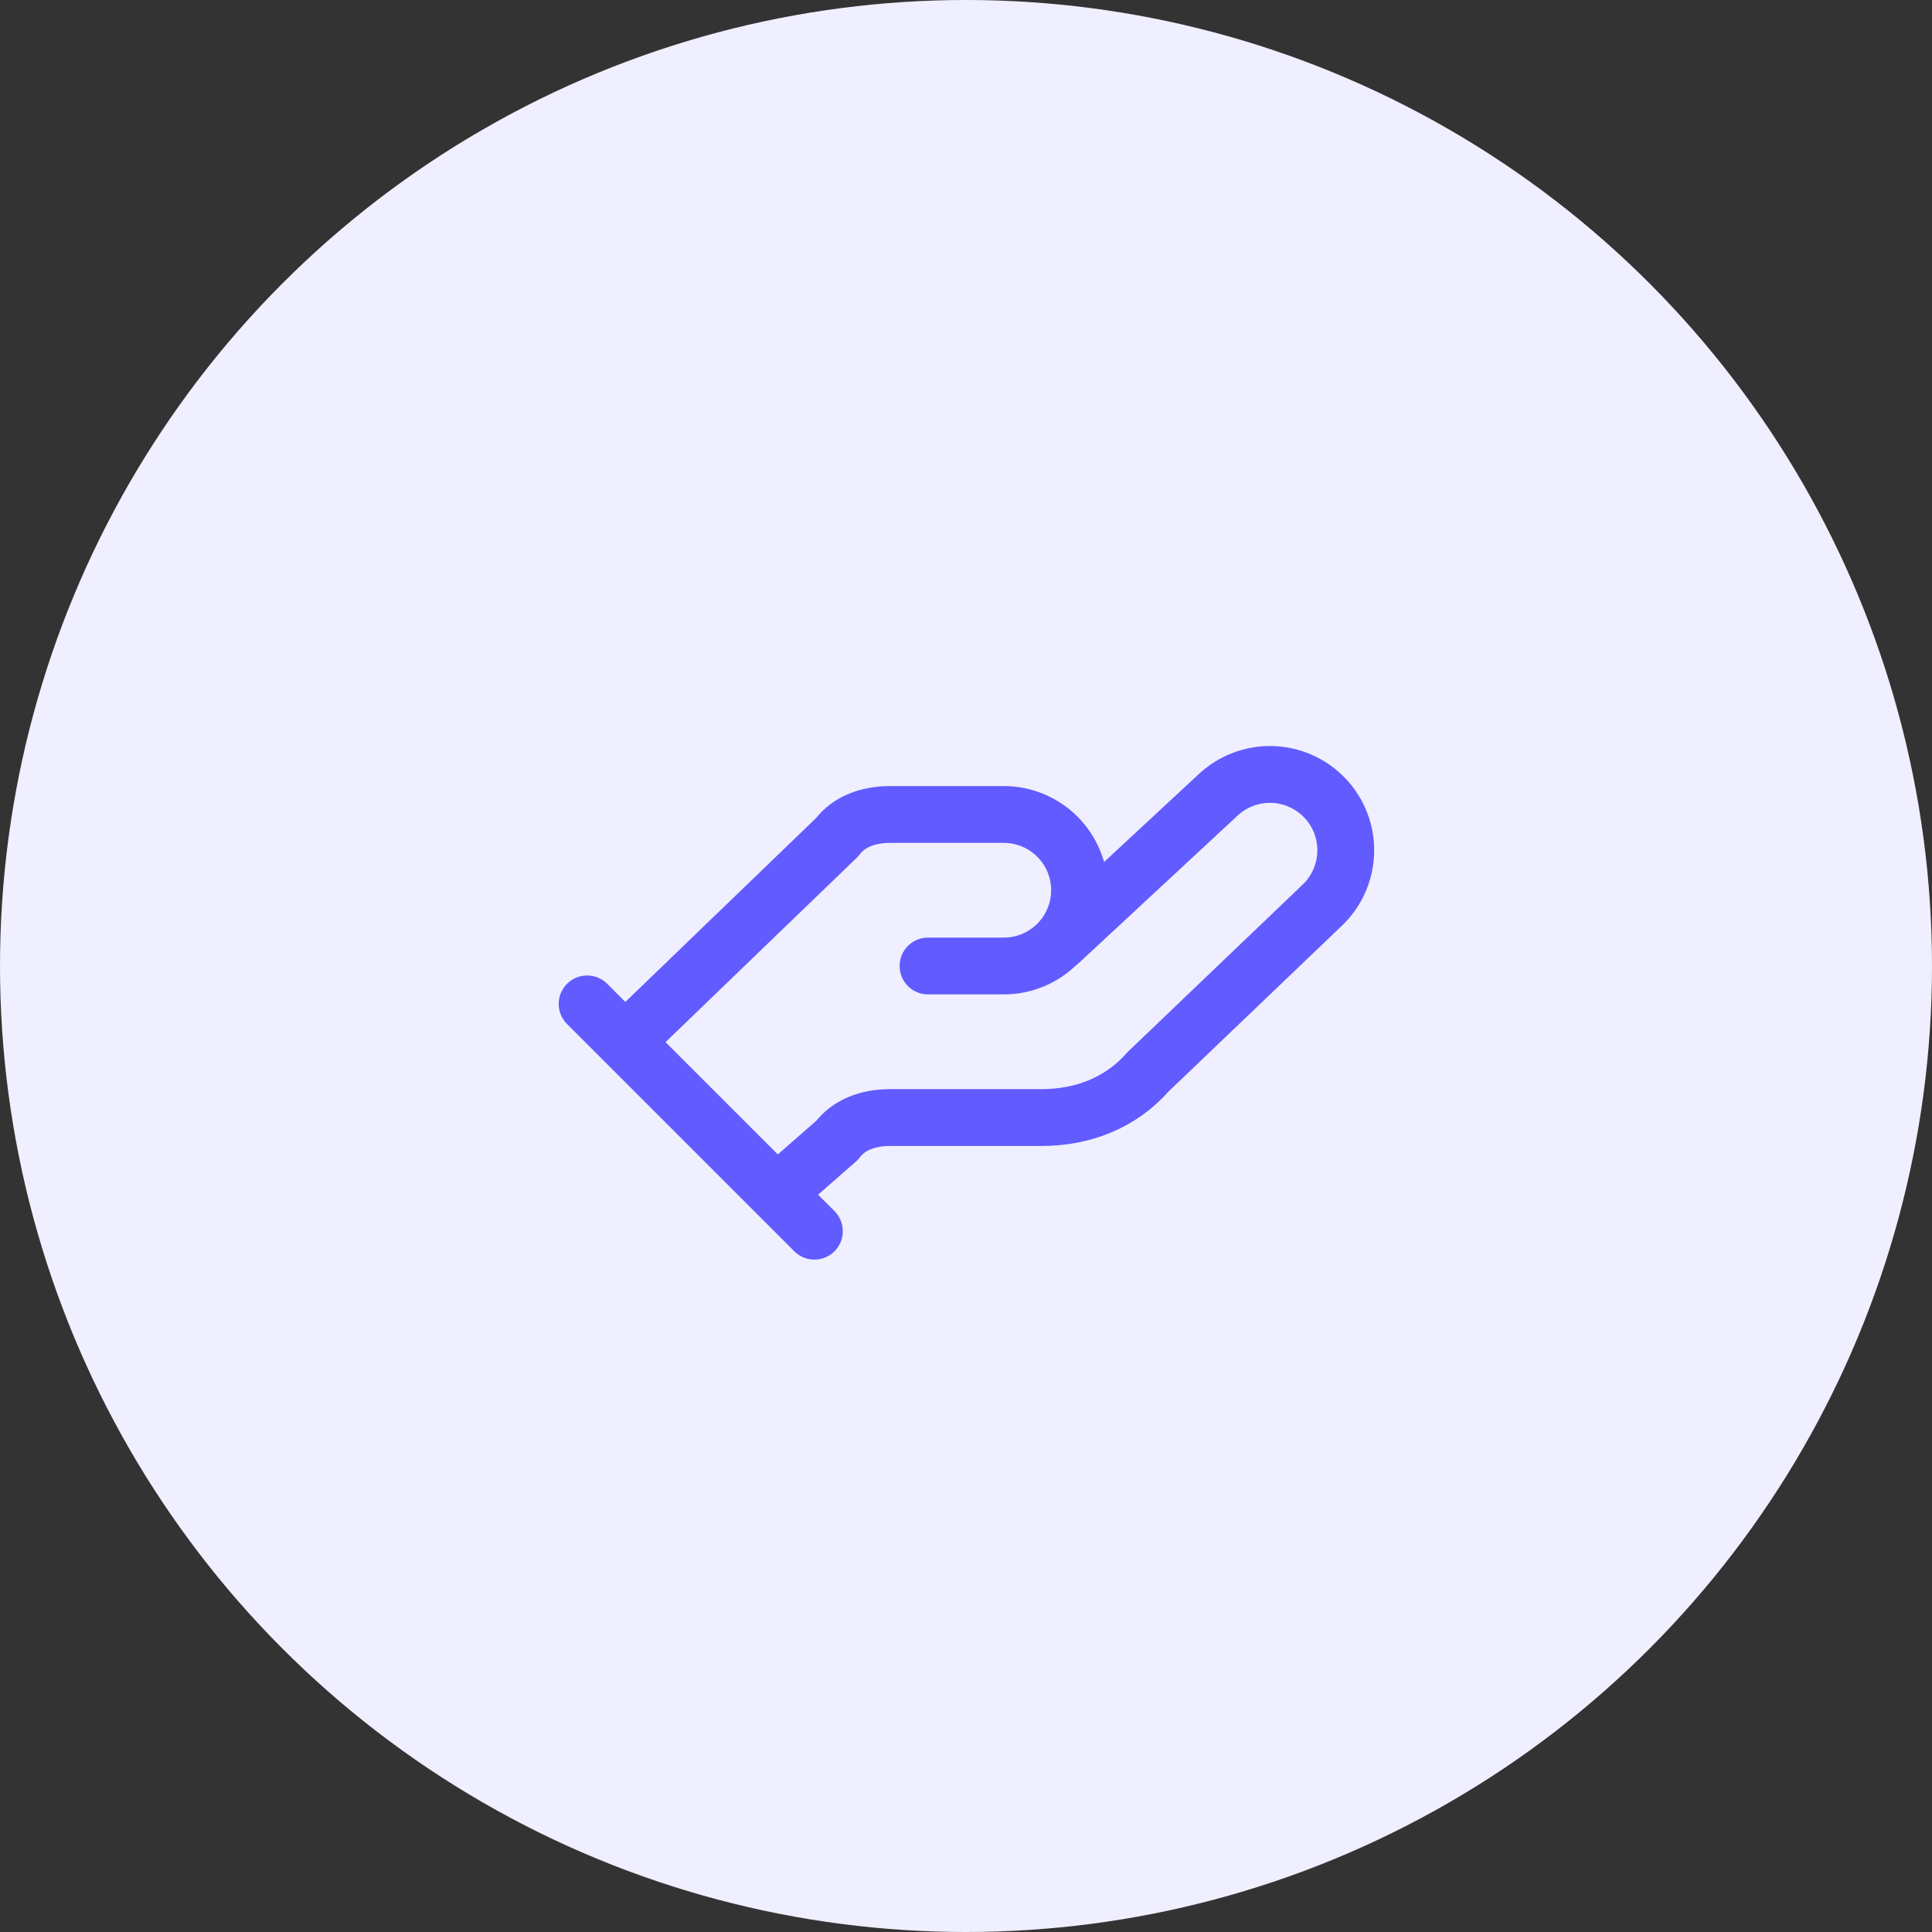 <svg width="68" height="68" viewBox="0 0 68 68" fill="none" xmlns="http://www.w3.org/2000/svg">
<rect x="0" y="0" width="68" height="68" fill="#333333" stroke="none"/>
<circle cx="34" cy="34" r="34" fill="#EFEFFF"/>
<path d="M32.664 34H35.331C36.038 34 36.716 33.719 37.216 33.219C37.716 32.719 37.997 32.041 37.997 31.334C37.997 30.627 37.716 29.948 37.216 29.448C36.716 28.948 36.038 28.667 35.331 28.667H31.331C30.531 28.667 29.864 28.934 29.464 29.467L21.997 36.667M27.331 42L29.464 40.134C29.864 39.6 30.531 39.334 31.331 39.334H36.664C38.131 39.334 39.464 38.8 40.397 37.734L46.531 31.867C47.045 31.381 47.346 30.71 47.365 30.003C47.386 29.295 47.124 28.608 46.637 28.094C46.151 27.579 45.48 27.279 44.773 27.259C44.065 27.239 43.379 27.501 42.864 27.987L37.264 33.187M20.664 35.334L28.664 43.334" stroke="#625BFF" stroke-width="2" stroke-linecap="round" stroke-linejoin="round"/>
</svg>
